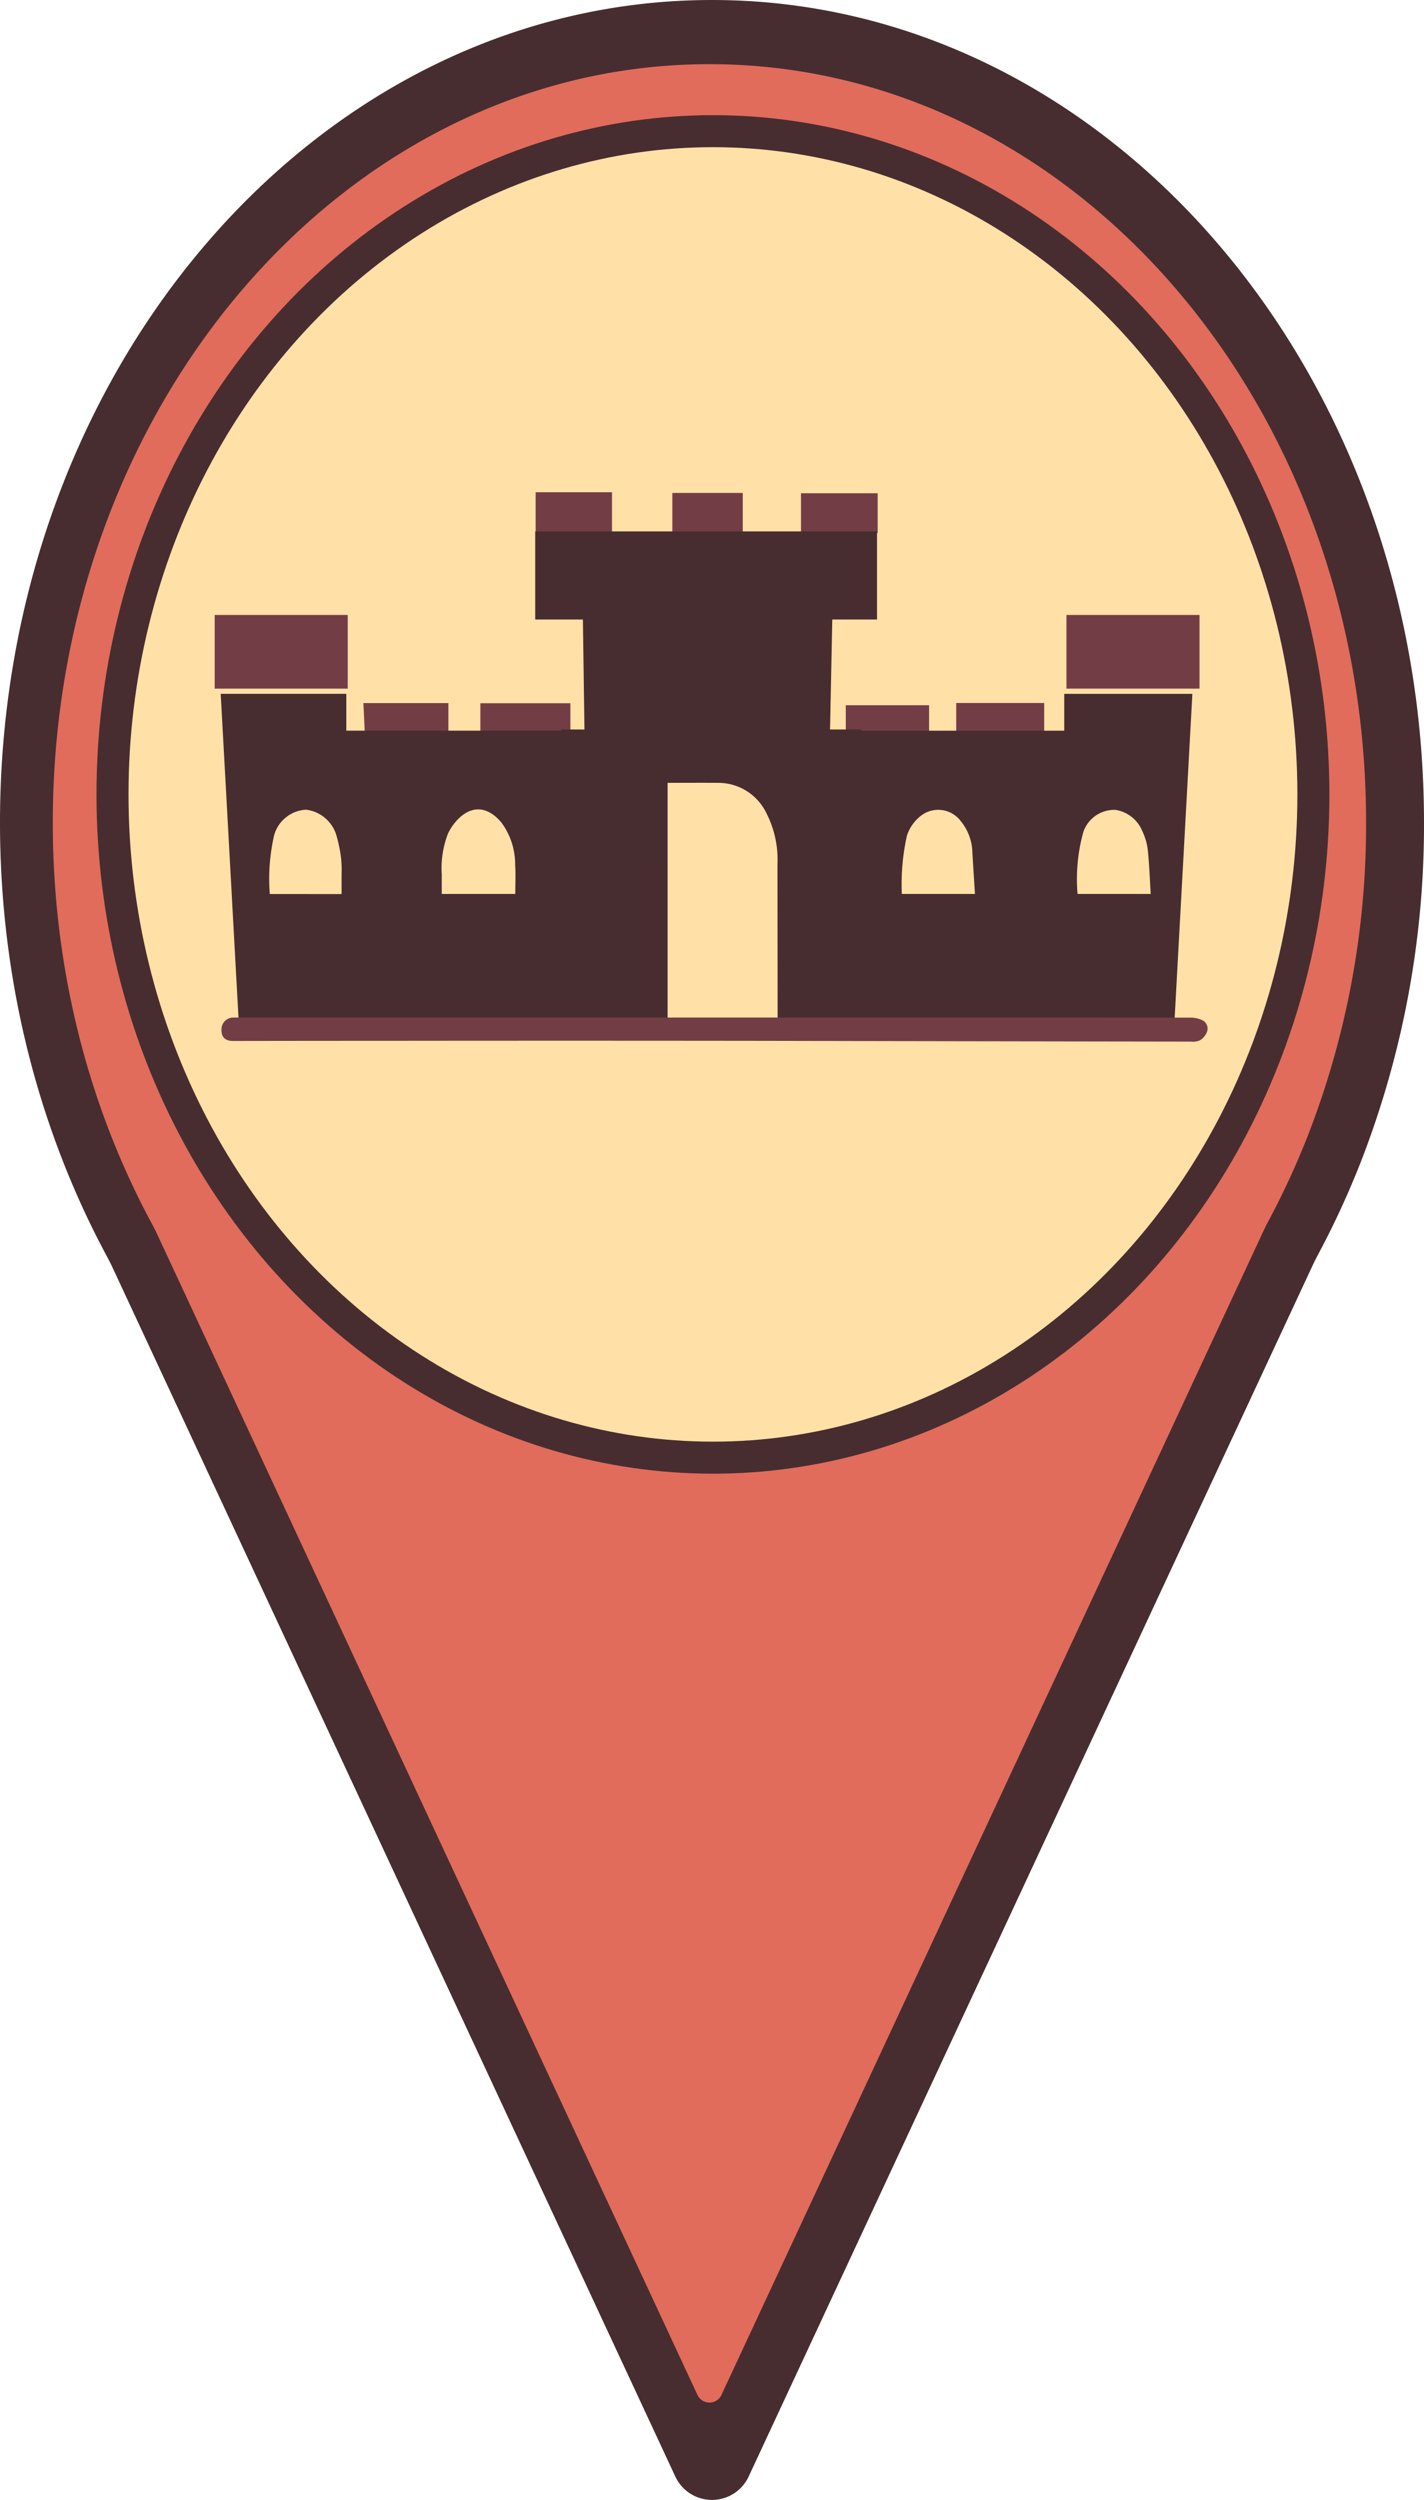 <svg xmlns="http://www.w3.org/2000/svg" viewBox="0 0 108.288 190.059">
<g id="Layer_2" data-name="Layer 2">
<g id="location">
    <path id="outline" d="M56.933,188.281l44.506-95.554a3.076,3.076,0,0,0-2.788-4.375h-89a3.076,3.076,0,0,0-2.789,4.374l44.491,95.555A3.076,3.076,0,0,0,56.933,188.281Z" fill="#472d30"/>
    <path id="outline" d="M108.288,62.543a70.584,70.584,0,0,1-4.811,25.809c-8.508,21.665-27.4,36.733-49.333,36.733-29.9,0-54.144-28-54.144-62.542S24.241,0,54.144,0,108.288,28,108.288,62.543Z" fill="#472d30"/>
    <path d="M54.864,182.077,98.781,87.79a1.007,1.007,0,0,0-.913-1.432H10.051a1.007,1.007,0,0,0-.913,1.432l43.9,94.287A1.006,1.006,0,0,0,54.864,182.077Z" fill="#e16c5b"/>
    <path d="M103.884,62.556a65.107,65.107,0,0,1-4.436,23.8c-7.847,19.98-25.267,33.876-45.5,33.876-27.578,0-49.933-25.823-49.933-57.678S26.374,4.878,53.952,4.878,103.884,30.7,103.884,62.556Z" fill="#e16c5b"/>
    <ellipse cx="54.216" cy="60.397" rx="45.66" ry="50.425" fill="#ffe1a8" stroke="#472d30" stroke-miterlimit="10" stroke-width="2.435"/>
    <path d="M63.305,46.386q-.318,15.694-.639,31.484H59.134v-1.1q-.006-5.546-.011-11.09a7.751,7.751,0,0,0-.858-3.89,4.06,4.06,0,0,0-3.686-2.272c-1.245-.01-2.491,0-3.813,0V77.876h-6c-.149-10.458-.3-20.933-.45-31.49ZM51,50.659c1.72,0,3.415.005,5.109-.011a.376.376,0,0,0,.265-.255c.019-.993.012-1.988.012-2.949H51Z" fill="#472d30"/>
    <path d="M56.481,37.478v3.36H51.128v-3.36Z" fill="#733d46"/><path d="M40.733,37.425h5.806v2.989H40.733Z" fill="#733d46"/>
    <path d="M66.741,40.517h-5.83V37.5h5.83Z" fill="#733d46"/>
    <path d="M43.375,55.947H36.53V53.465h6.845Z" fill="#733d46"/>
    <path d="M79.405,53.446v2.52h-6.69v-2.52Z" fill="#733d46"/>
    <path d="M27.635,53.455H34.1v2.5H27.752Z" fill="#733d46"/>
    <path d="M64.318,56.107V53.618h6.335v2.489Z" fill="#733d46"/>
    <path d="M18.164,77.879c-.46-8.372-.919-16.731-1.381-25.13h9.553v2.8h17.1c.066,7.485.133,14.894.2,22.331Zm21.02-9.915c0-.769.043-1.485-.009-2.194a5.347,5.347,0,0,0-1.067-3.262c-.875-1.018-1.963-1.368-3.086-.409a3.977,3.977,0,0,0-.962,1.293,7.336,7.336,0,0,0-.464,3.136c-.006.478,0,.957,0,1.436Zm-13.209.009c0-.528,0-1.011,0-1.494a8.891,8.891,0,0,0-.036-1.212,10.665,10.665,0,0,0-.384-1.842,2.76,2.76,0,0,0-2.27-1.866,2.665,2.665,0,0,0-2.428,1.9,14.9,14.9,0,0,0-.341,4.511Z" fill="#472d30"/>
    <path d="M63.826,77.877c.126-7.457.25-14.857.376-22.324H80.93v-2.8h9.744L89.3,77.877Zm23.68-9.912c-.071-1.137-.107-2.247-.223-3.349a4.535,4.535,0,0,0-.418-1.432,2.645,2.645,0,0,0-2.042-1.612,2.493,2.493,0,0,0-2.432,1.652,13.4,13.4,0,0,0-.449,4.741Zm-13.366,0c-.069-1.122-.142-2.187-.2-3.252a3.869,3.869,0,0,0-.867-2.271,2.144,2.144,0,0,0-2.985-.465,3.147,3.147,0,0,0-1.118,1.55,16.81,16.81,0,0,0-.39,4.438Z" fill="#472d30"/>
    <path d="M65.47,77.948H62.182V55.461H65.47Z" fill="#472d30"/>
    <path d="M45.956,77.948H42.668V55.461h3.288Z" fill="#472d30"/>
    <path d="M66.693,47.1H40.7v-6.7H66.693Z" fill="#472d30"/><path d="M62.325,57.605H46.341V47.1H62.325Z" fill="#472d30"/>
    <path d="M26.444,52.354H16.326v-5.6H26.444Z" fill="#733d46"/>
    <path d="M91.216,52.354H81.1v-5.6H91.216Z" fill="#733d46"/>
    <path d="M54.27,77.36q18.18,0,36.36.008a2.042,2.042,0,0,1,.825.209.706.706,0,0,1,.323.891,1.288,1.288,0,0,1-.537.63,1.363,1.363,0,0,1-.689.094q-16.73-.027-33.459-.06-14.079-.017-28.159,0-5.611,0-11.222.011c-.571,0-.875-.289-.869-.827a.9.9,0,0,1,.944-.955l17.517,0q9.483,0,18.966,0Z" fill="#733d46"/>
    </g>
    </g>
    </svg>